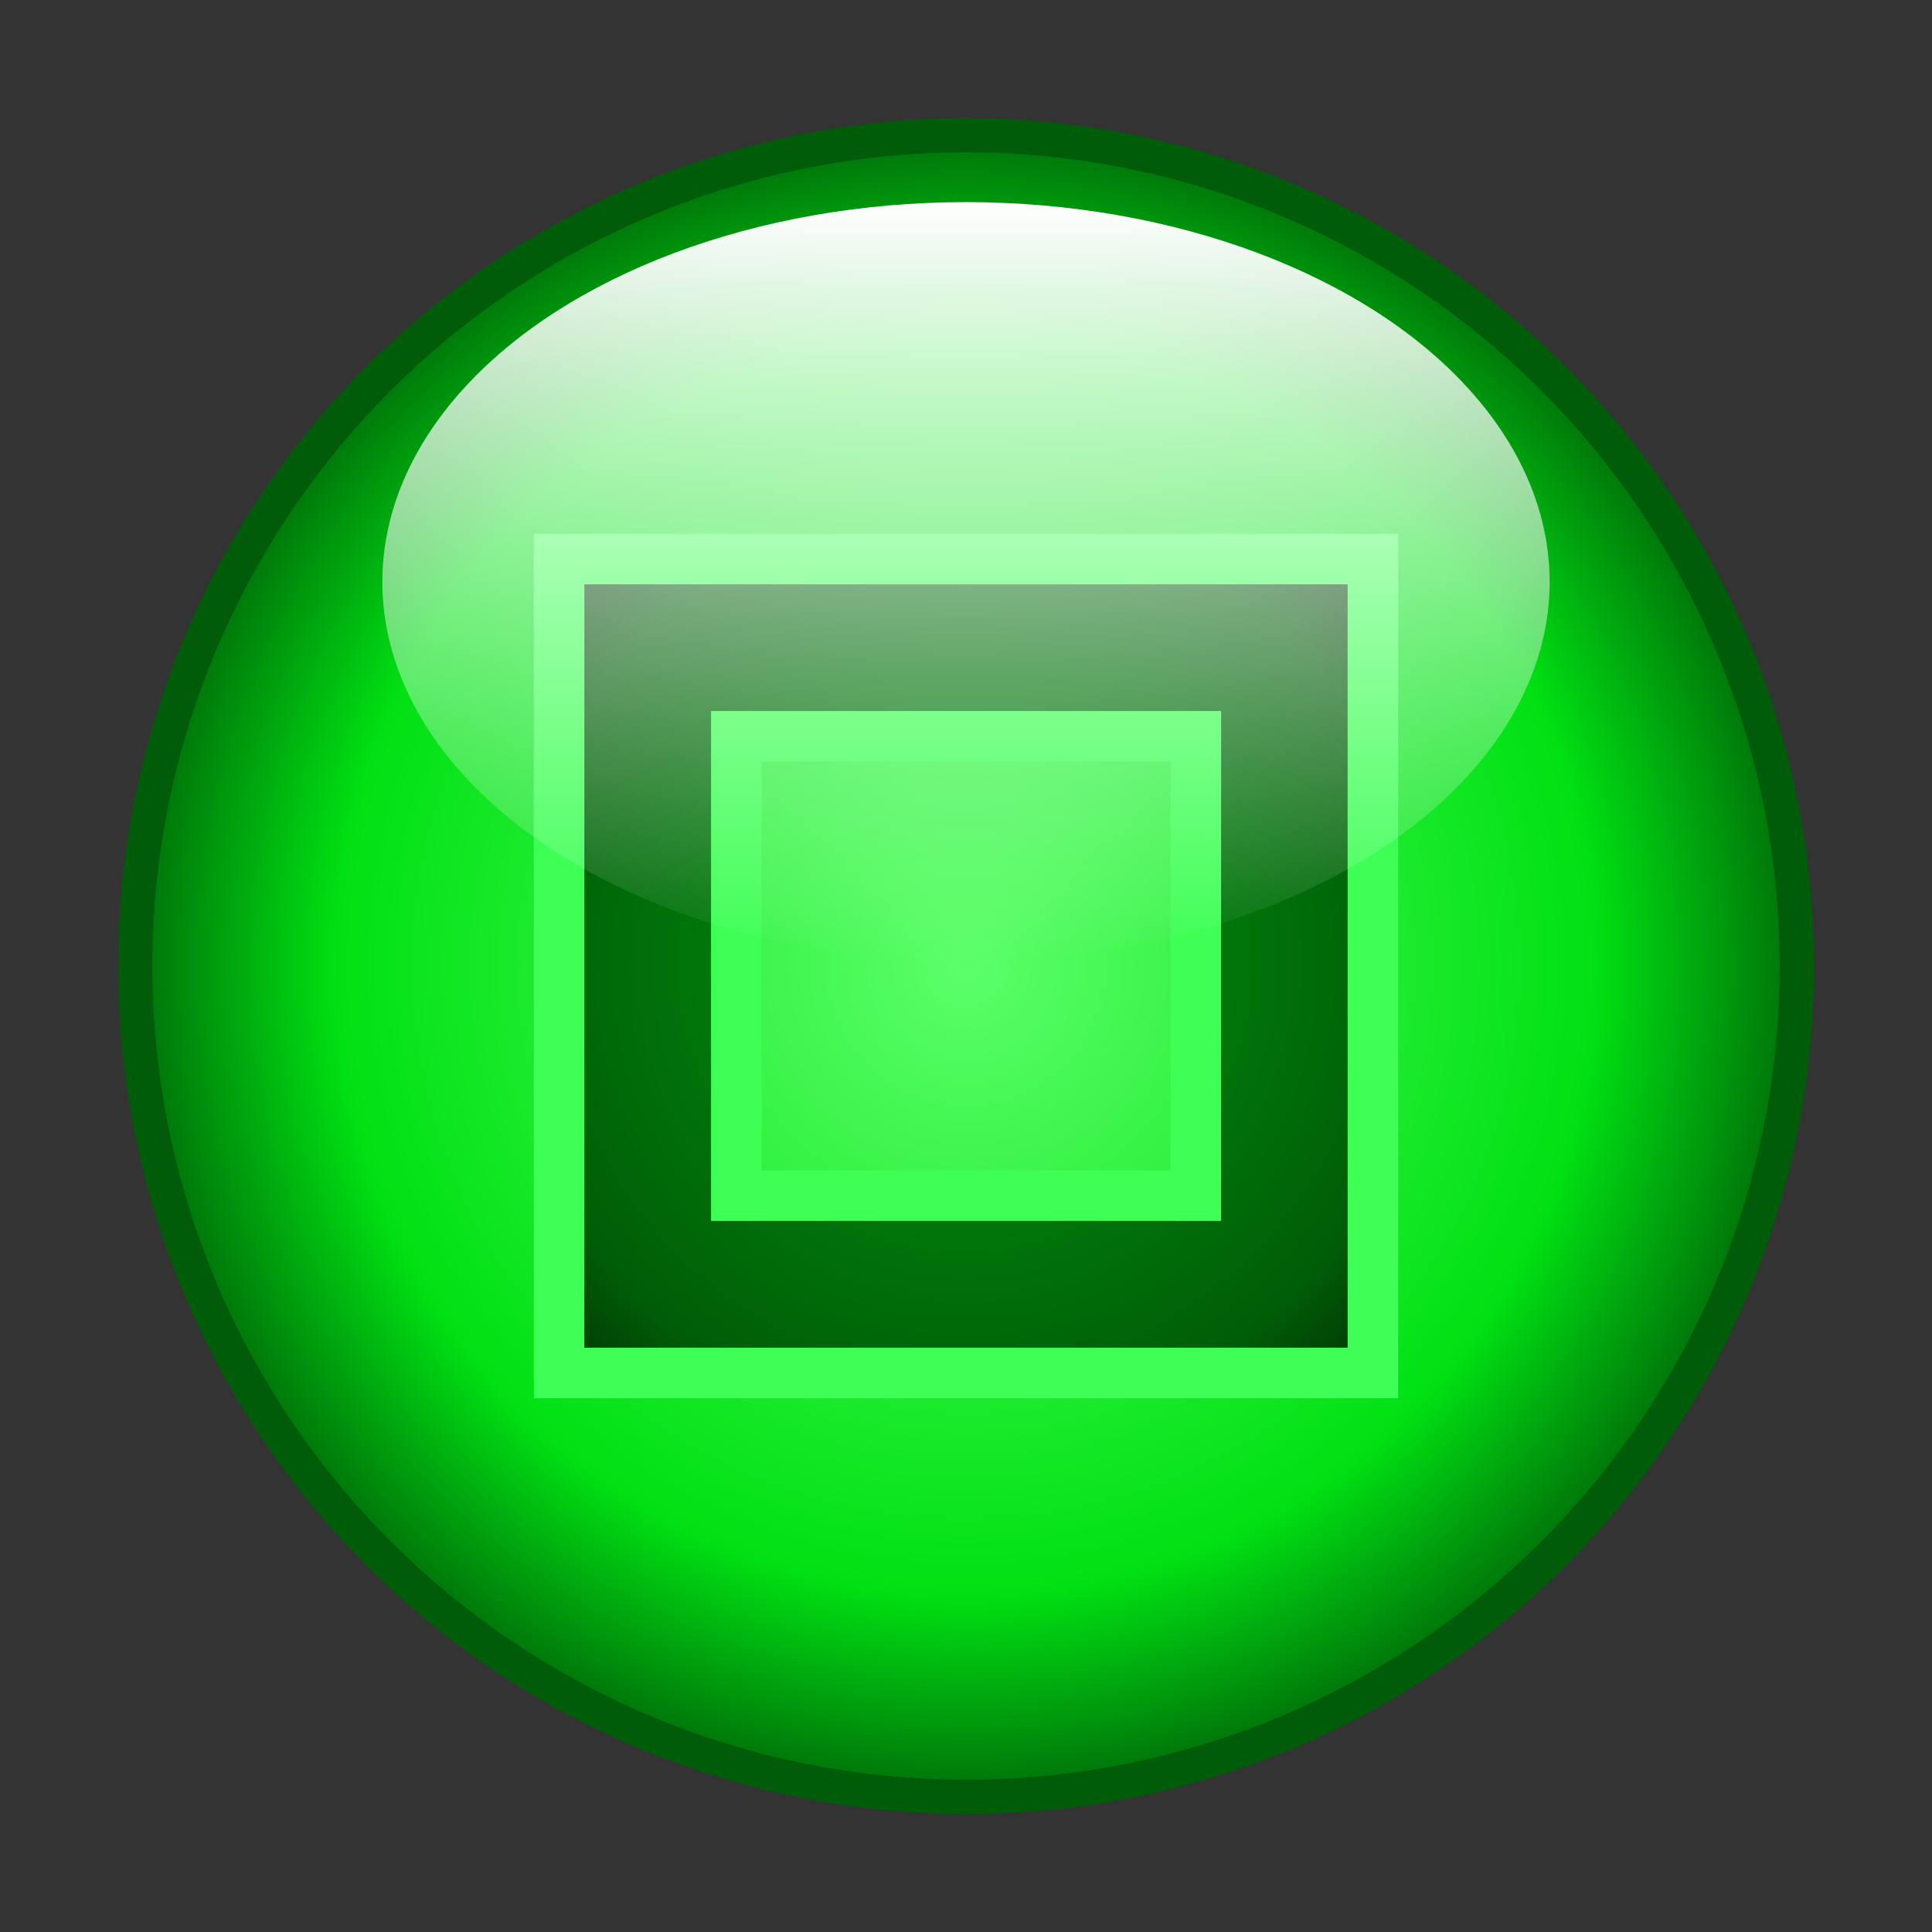 <svg height="256" viewBox="0 0 256 256" width="256" xmlns="http://www.w3.org/2000/svg" xmlns:xlink="http://www.w3.org/1999/xlink">
  <rect x="0" y="0" width="256" height="256" fill="#333333" stroke="none"/>
  <defs>
    <linearGradient id="linearGradient1476" gradientTransform="matrix(2.553 0 0 6.889 -10.399 -1864.765)" gradientUnits="userSpaceOnUse" x1="14.566" x2="53.988" y1="252.099" y2="252.099">
      <stop offset="0" stop-color="#fff"/>
      <stop offset="1" stop-color="#fff" stop-opacity="0"/>
    </linearGradient>
    <radialGradient id="radialGradient1484" cx="8.82" cy="288.447" gradientTransform="matrix(17.162 0 0 17.162 -23.37 -4822.436)" gradientUnits="userSpaceOnUse" r="6.414">
      <stop offset="0" stop-color="#5cff69"/>
      <stop offset=".757" stop-color="#00e113"/>
      <stop offset="1" stop-color="#007109"/>
    </radialGradient>
    <radialGradient id="radialGradient916" cx="34.748" cy="268.805" gradientTransform="matrix(7.744 -7.744 7.744 7.744 -2222.857 -1684.641)" gradientUnits="userSpaceOnUse" r="7.394">
      <stop offset="0" stop-color="#00960d"/>
      <stop offset=".757" stop-color="#005d07"/>
      <stop offset="1" stop-color="#002703"/>
    </radialGradient>
  </defs>
  <circle cx="128" cy="128" fill="url(#radialGradient1484)" r="110.088" stroke="#005c08" stroke-width="4.541"/>
  <path d="m74.083 74.083-0 18.14 0 89.694 107.833-0-0-107.834zm23.482 23.482 60.89 0v60.869l-60.89-0z" fill="url(#radialGradient916)" stroke="#3eff55" stroke-linecap="round" stroke-width="6.694"/>
  <ellipse cx="77.099" cy="-128" fill="url(#linearGradient1476)" rx="50.316" ry="77.334" transform="rotate(90)"/>
</svg>
